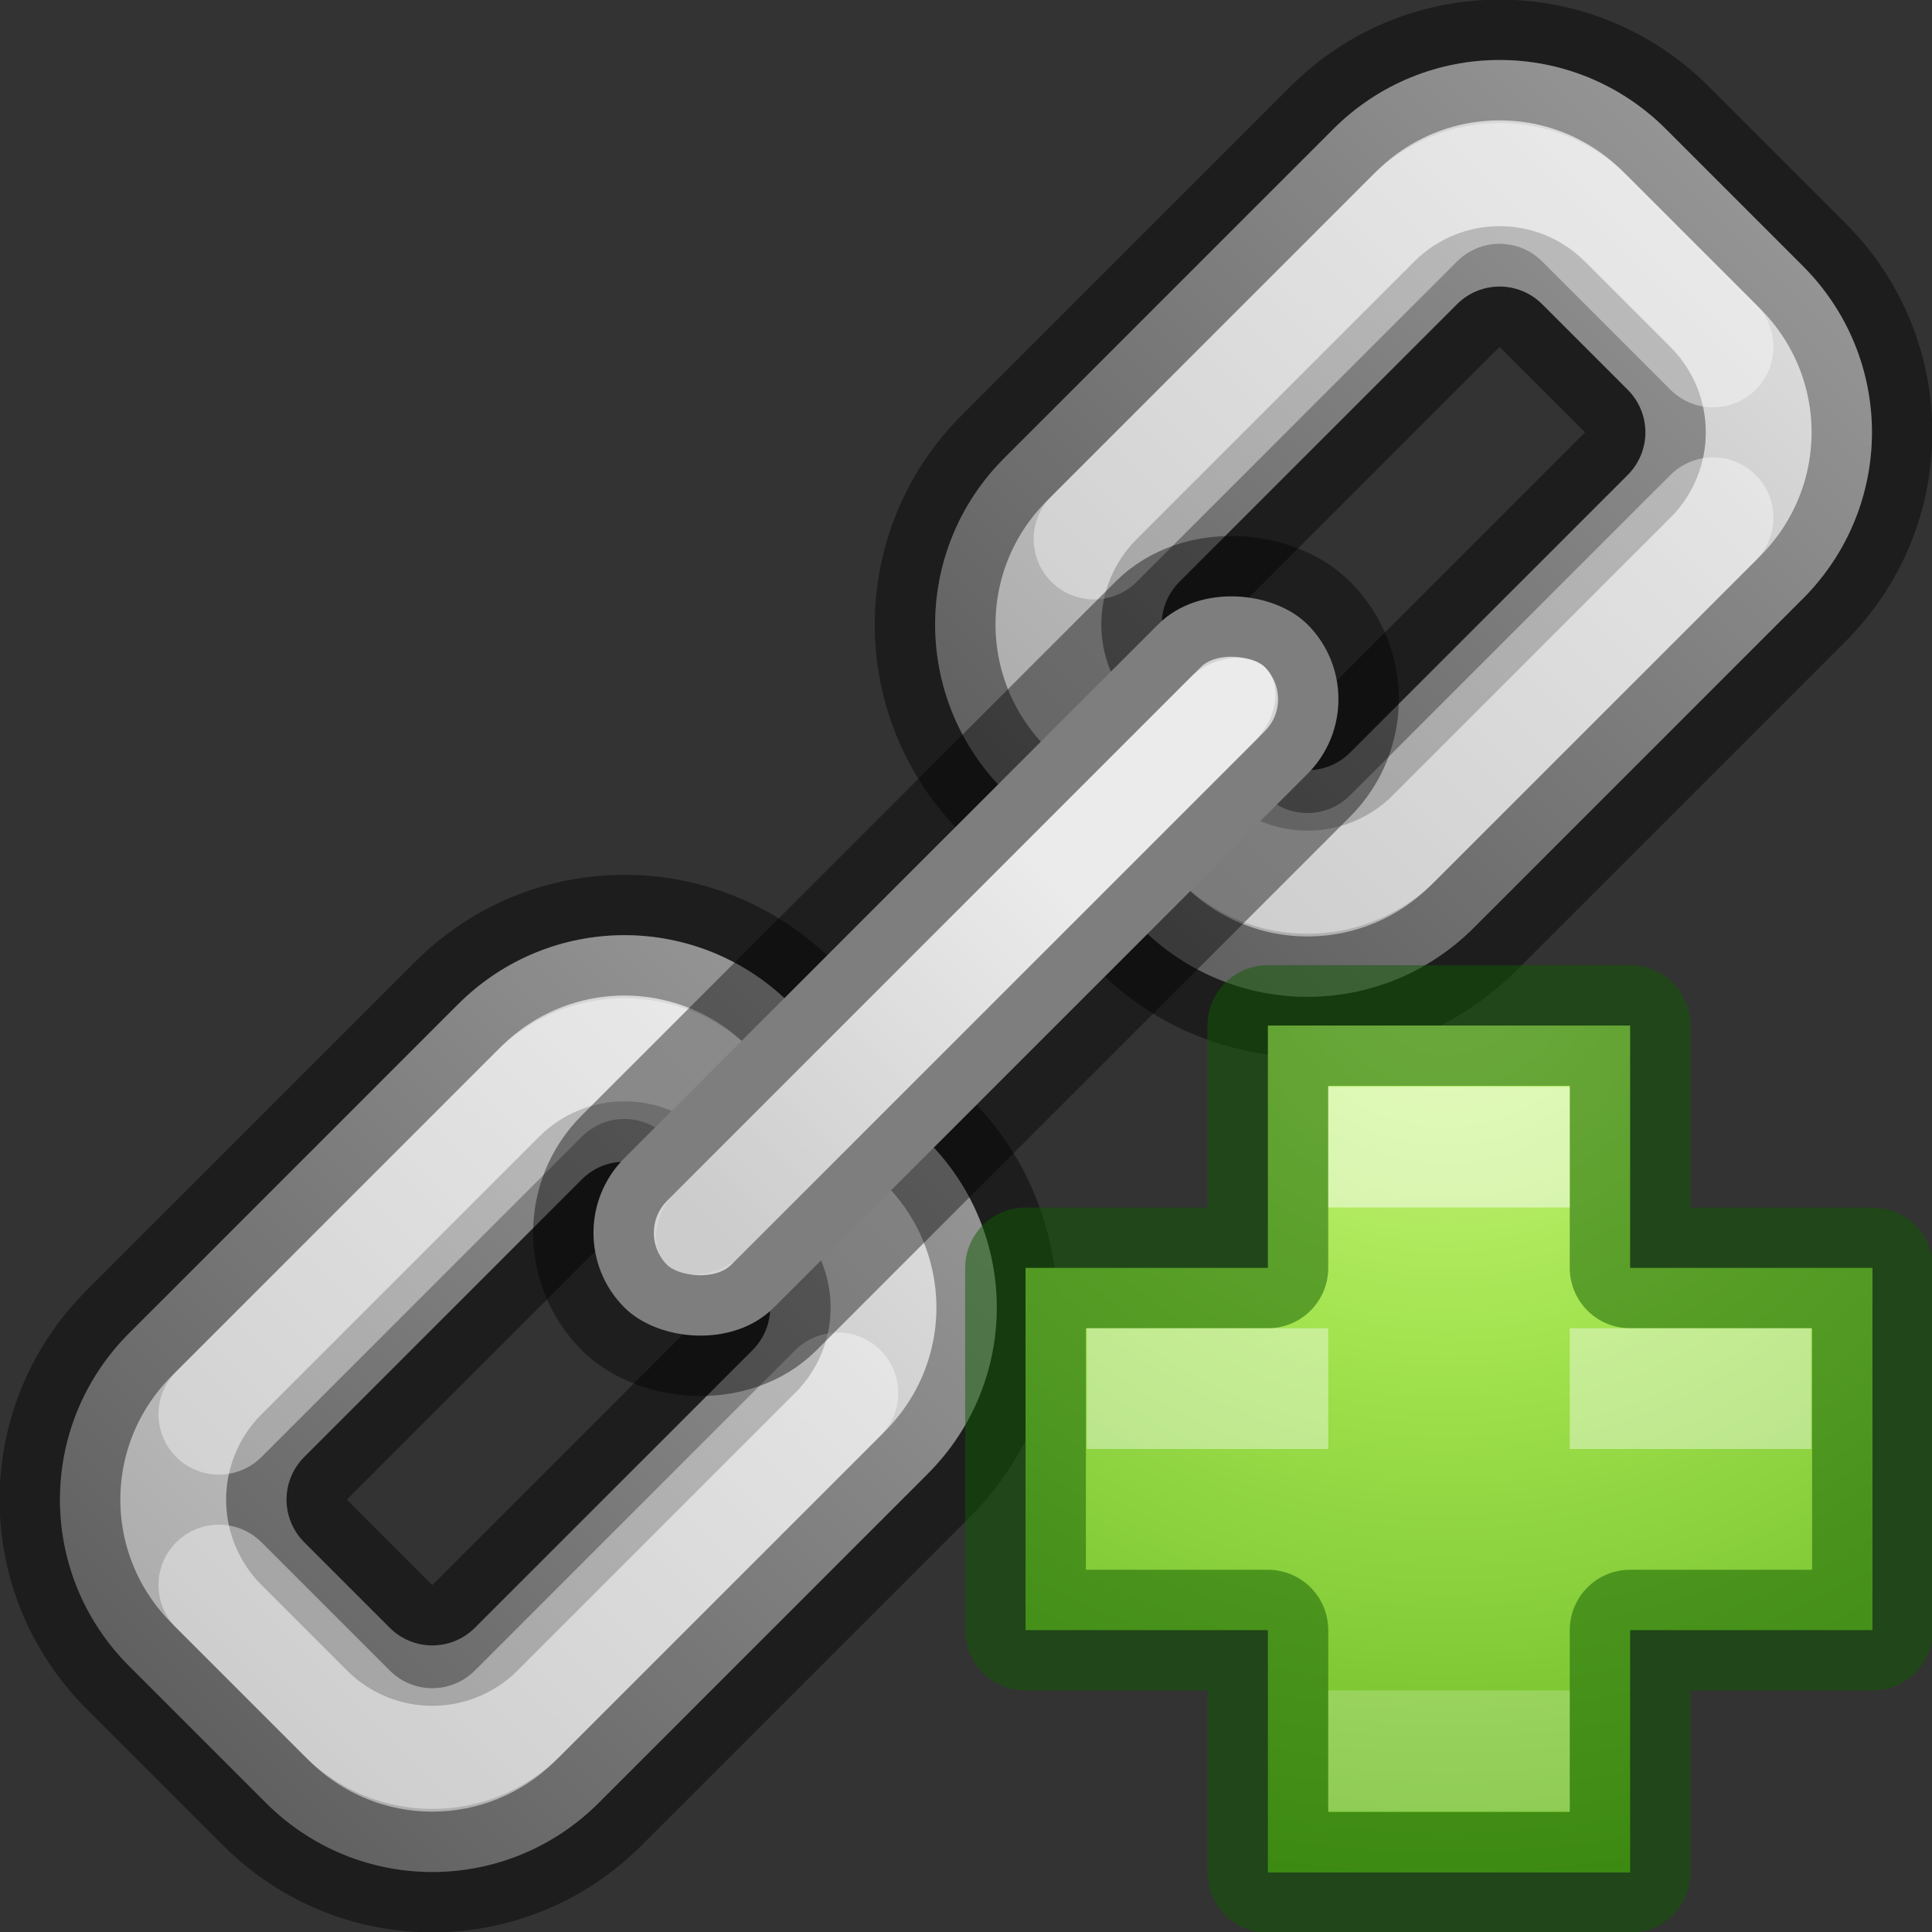 <?xml version="1.0" encoding="UTF-8" standalone="no"?>
<svg
   xmlns:dc="http://purl.org/dc/elements/1.1/"
   xmlns:cc="http://creativecommons.org/ns#"
   xmlns:rdf="http://www.w3.org/1999/02/22-rdf-syntax-ns#"
   xmlns:svg="http://www.w3.org/2000/svg"
   xmlns="http://www.w3.org/2000/svg"
   xmlns:xlink="http://www.w3.org/1999/xlink"
   id="svg3803"
   height="16"
   width="16"
   version="1.1">
  <rect width="100%" height="100%" fill="#333333" stroke="none"/>
  <defs
     id="defs3805">
    <radialGradient
       gradientTransform="matrix(0,0.385,-0.42,0,32.389,-16.793)"
       gradientUnits="userSpaceOnUse"
       xlink:href="#linearGradient3242-7-3-8-0-4-58-06"
       id="radialGradient3259"
       fy="48.605"
       fx="64.575"
       r="31"
       cy="48.605"
       cx="64.575" />
    <linearGradient
       id="linearGradient3242-7-3-8-0-4-58-06">
      <stop
         offset="0"
         style="stop-color:#cdf87e;stop-opacity:1"
         id="stop3244-5-8-5-6-4-3-8" />
      <stop
         offset="0.262"
         style="stop-color:#a2e34f;stop-opacity:1"
         id="stop3246-9-5-1-5-3-0-7" />
      <stop
         offset="0.661"
         style="stop-color:#68b723;stop-opacity:1"
         id="stop3248-7-2-0-7-5-35-9" />
      <stop
         offset="1"
         style="stop-color:#1d7e0d;stop-opacity:1"
         id="stop3250-8-2-8-5-6-40-4" />
    </linearGradient>
    <linearGradient
       id="linearGradient6201">
      <stop
         id="stop6203"
         offset="0"
         style="stop-color:#000000;stop-opacity:1;" />
      <stop
         id="stop6205"
         offset="1"
         style="stop-color:#ffffff;stop-opacity:1" />
    </linearGradient>
    <linearGradient
       gradientTransform="translate(12.805,56.414)"
       gradientUnits="userSpaceOnUse"
       y2="-43.664"
       x2="62.695"
       y1="-43.664"
       x1="58.695"
       id="linearGradient1116"
       xlink:href="#linearGradient6201" />
    <linearGradient
       gradientUnits="userSpaceOnUse"
       y2="12.75"
       x2="73.25"
       y1="12.75"
       x1="65.5"
       id="linearGradient3541"
       xlink:href="#linearGradient6201" />
    <linearGradient
       gradientUnits="userSpaceOnUse"
       y2="12.75"
       x2="83.5"
       y1="12.75"
       x1="75.75"
       id="linearGradient3551"
       xlink:href="#linearGradient6201" />
  </defs>
  <g
     transform="rotate(-45,35.516,90.648)"
     id="g1146">
    <path
       style="opacity:1;fill:#d4d4d4;fill-opacity:1;stroke:#000000;stroke-width:1;stroke-linecap:round;stroke-linejoin:bevel;stroke-opacity:0.427"
       d="M 67.449,10 C 66.369,10 65.5,10.869 65.5,11.949 l 0,1.602 c 0,1.08 0.869,1.949 1.949,1.949 l 3.852,0 C 72.381,15.5 73.25,14.631 73.25,13.551 V 11.949 C 73.25,10.869 72.381,10 71.301,10 Z M 67.75,11.75 l 3.25,0 c 0.277,0 0.5,0.223 0.5,0.5 v 1 c 10e-7,0.277 -0.223,0.5 -0.5,0.5 l -3.25,0 c -0.277,0 -0.5,-0.223 -0.5,-0.5 l 0,-1 c 0,-0.277 0.223,-0.5 0.5,-0.5 z"
       id="rect1112" />
    <path
       style="opacity:1;fill:#d4d4d4;fill-opacity:1;stroke:#000000;stroke-width:1;stroke-linecap:round;stroke-linejoin:bevel;stroke-opacity:0.427"
       d="m 77.699,10 c -1.08,-6e-7 -1.949,0.869 -1.949,1.949 l 0,1.602 c 0,1.08 0.869,1.949 1.949,1.949 l 3.852,0 C 82.631,15.5 83.5,14.631 83.5,13.551 v -1.602 c 0,-1.08 -0.869,-1.949 -1.949,-1.949 z M 78,11.75 l 3.25,0 c 0.277,0 0.5,0.223 0.5,0.5 L 81.75,13.25 C 81.75,13.527 81.527,13.75 81.25,13.75 H 78 c -0.277,0 -0.5,-0.223 -0.5,-0.5 l 0,-1 c 0,-0.277 0.223,-0.5 0.5,-0.5 z"
       id="rect1116" />
    <path
       id="path2990"
       d="M 67.449,10 C 66.369,10 65.5,10.869 65.5,11.949 l 0,1.602 c 0,1.08 0.869,1.949 1.949,1.949 l 3.852,0 C 72.381,15.5 73.25,14.631 73.25,13.551 V 11.949 C 73.25,10.869 72.381,10 71.301,10 Z M 67.75,11.75 l 3.25,0 c 0.277,0 0.5,0.223 0.5,0.5 v 1 c 10e-7,0.277 -0.223,0.5 -0.5,0.5 l -3.25,0 c -0.277,0 -0.5,-0.223 -0.5,-0.5 l 0,-1 c 0,-0.277 0.223,-0.5 0.5,-0.5 z"
       style="opacity:0.2;fill:url(#linearGradient3541);fill-opacity:1;stroke:none;stroke-width:1;stroke-linecap:round;stroke-linejoin:bevel;stroke-opacity:0.427" />
    <path
       id="path1139"
       d="M 71.25,14.5 H 67.5 c -0.554,0 -1,-0.446 -1,-1 V 12 m 1,-1 h 3.75 c 0.554,0 1,0.446 1,1"
       style="opacity:0.4;fill:none;fill-opacity:1;stroke:#ffffff;stroke-width:1;stroke-linecap:round;stroke-linejoin:bevel;stroke-opacity:1" />
    <path
       id="path3543"
       d="m 77.699,10 c -1.08,-6e-7 -1.949,0.869 -1.949,1.949 l 0,1.602 c 0,1.08 0.869,1.949 1.949,1.949 l 3.852,0 C 82.631,15.5 83.5,14.631 83.5,13.551 v -1.602 c 0,-1.08 -0.869,-1.949 -1.949,-1.949 z M 78,11.75 l 3.25,0 c 0.277,0 0.5,0.223 0.5,0.5 L 81.75,13.25 C 81.75,13.527 81.527,13.75 81.25,13.75 H 78 c -0.277,0 -0.5,-0.223 -0.5,-0.5 l 0,-1 c 0,-0.277 0.223,-0.5 0.5,-0.5 z"
       style="opacity:0.2;fill:url(#linearGradient3551);fill-opacity:1;stroke:none;stroke-width:1;stroke-linecap:round;stroke-linejoin:bevel;stroke-opacity:0.427" />
    <path
       style="opacity:0.4;fill:none;fill-opacity:1;stroke:#ffffff;stroke-width:1;stroke-linecap:round;stroke-linejoin:bevel;stroke-opacity:1"
       d="m 77.75,11 h 3.75 c 0.554,0 1,0.446 1,1 v 1.5 m -1,1 h -3.75 c -0.554,0 -1,-0.446 -1,-1"
       id="rect1136" />
    <rect
       rx="0.875"
       y="11.875"
       x="70.5"
       height="1.75"
       width="8"
       id="rect1120"
       style="opacity:1;fill:#d4d4d4;fill-opacity:1;stroke:#000000;stroke-width:1;stroke-linecap:round;stroke-linejoin:bevel;stroke-opacity:0.404"
       ry="0.875" />
    <rect
       rx="0.5"
       y="12.375"
       x="71"
       height="0.75"
       width="7"
       id="rect303"
       style="opacity:0.2;fill:url(#linearGradient1116);fill-opacity:1;stroke:none;stroke-width:1;stroke-linecap:round;stroke-linejoin:bevel;stroke-opacity:1"
       ry="0.5" />
    <rect
       ry="0.5"
       style="opacity:0.4;fill:#ffffff;fill-opacity:1;stroke:none;stroke-width:1;stroke-linecap:round;stroke-linejoin:bevel;stroke-opacity:1"
       id="rect1118"
       width="7"
       height="0.75"
       x="71"
       y="12.375"
       rx="0.5" />
  </g>
  <path
     d="M 10.5,10.5 V 8.493 h 3 V 10.5 h 2.007 v 3 H 13.5 v 2.007 h -3 V 13.5 H 8.493 v -3 z"
     id="path2262"
     style="color:#000000;display:inline;overflow:visible;visibility:visible;opacity:1;fill:url(#radialGradient3259);fill-opacity:1;fill-rule:nonzero;stroke:none;stroke-width:0.985;stroke-linecap:round;stroke-linejoin:round;stroke-miterlimit:4;stroke-dasharray:none;stroke-dashoffset:0;stroke-opacity:1;marker:none;enable-background:accumulate" />
  <path
     d="M 10.5,10.5 V 8.493 h 3 V 10.5 h 2.007 v 3 H 13.5 v 2.007 h -3 V 13.5 H 8.493 v -3 z"
     id="path2262-5"
     style="color:#000000;clip-rule:nonzero;display:inline;overflow:visible;visibility:visible;opacity:0.5;isolation:auto;mix-blend-mode:normal;color-interpolation:sRGB;color-interpolation-filters:linearRGB;solid-color:#000000;solid-opacity:1;fill:none;fill-opacity:1;fill-rule:nonzero;stroke:#0f5a00;stroke-width:1;stroke-linecap:round;stroke-linejoin:round;stroke-miterlimit:4;stroke-dasharray:none;stroke-dashoffset:0;stroke-opacity:1;marker:none;color-rendering:auto;image-rendering:auto;shape-rendering:auto;text-rendering:auto;enable-background:accumulate" />
  <rect
     y="9"
     x="11"
     height="1"
     width="2"
     id="rect4304"
     style="color:#000000;clip-rule:nonzero;display:inline;overflow:visible;visibility:visible;opacity:0.5;isolation:auto;mix-blend-mode:normal;color-interpolation:sRGB;color-interpolation-filters:linearRGB;solid-color:#000000;solid-opacity:1;fill:#ffffff;fill-opacity:1;fill-rule:nonzero;stroke:none;stroke-width:1;stroke-linecap:round;stroke-linejoin:round;stroke-miterlimit:4;stroke-dasharray:none;stroke-dashoffset:0;stroke-opacity:1;marker:none;color-rendering:auto;image-rendering:auto;shape-rendering:auto;text-rendering:auto;enable-background:accumulate" />
  <rect
     y="14"
     x="11"
     height="1"
     width="2"
     id="rect4304-6"
     style="color:#000000;clip-rule:nonzero;display:inline;overflow:visible;visibility:visible;opacity:0.2;isolation:auto;mix-blend-mode:normal;color-interpolation:sRGB;color-interpolation-filters:linearRGB;solid-color:#000000;solid-opacity:1;fill:#ffffff;fill-opacity:1;fill-rule:nonzero;stroke:none;stroke-width:1;stroke-linecap:round;stroke-linejoin:round;stroke-miterlimit:4;stroke-dasharray:none;stroke-dashoffset:0;stroke-opacity:1;marker:none;color-rendering:auto;image-rendering:auto;shape-rendering:auto;text-rendering:auto;enable-background:accumulate" />
  <path
     style="color:#000000;clip-rule:nonzero;display:inline;overflow:visible;visibility:visible;opacity:0.4;isolation:auto;mix-blend-mode:normal;color-interpolation:sRGB;color-interpolation-filters:linearRGB;solid-color:#000000;solid-opacity:1;fill:#ffffff;fill-opacity:1;fill-rule:nonzero;stroke:none;stroke-width:1;stroke-linecap:round;stroke-linejoin:round;stroke-miterlimit:4;stroke-dasharray:none;stroke-dashoffset:0;stroke-opacity:1;marker:none;color-rendering:auto;image-rendering:auto;shape-rendering:auto;text-rendering:auto;enable-background:accumulate"
     d="m 9,11 v 1 h 2 v -1 z m 4,0 v 1 h 2 v -1 z"
     id="rect4304-6-2" />
</svg>
